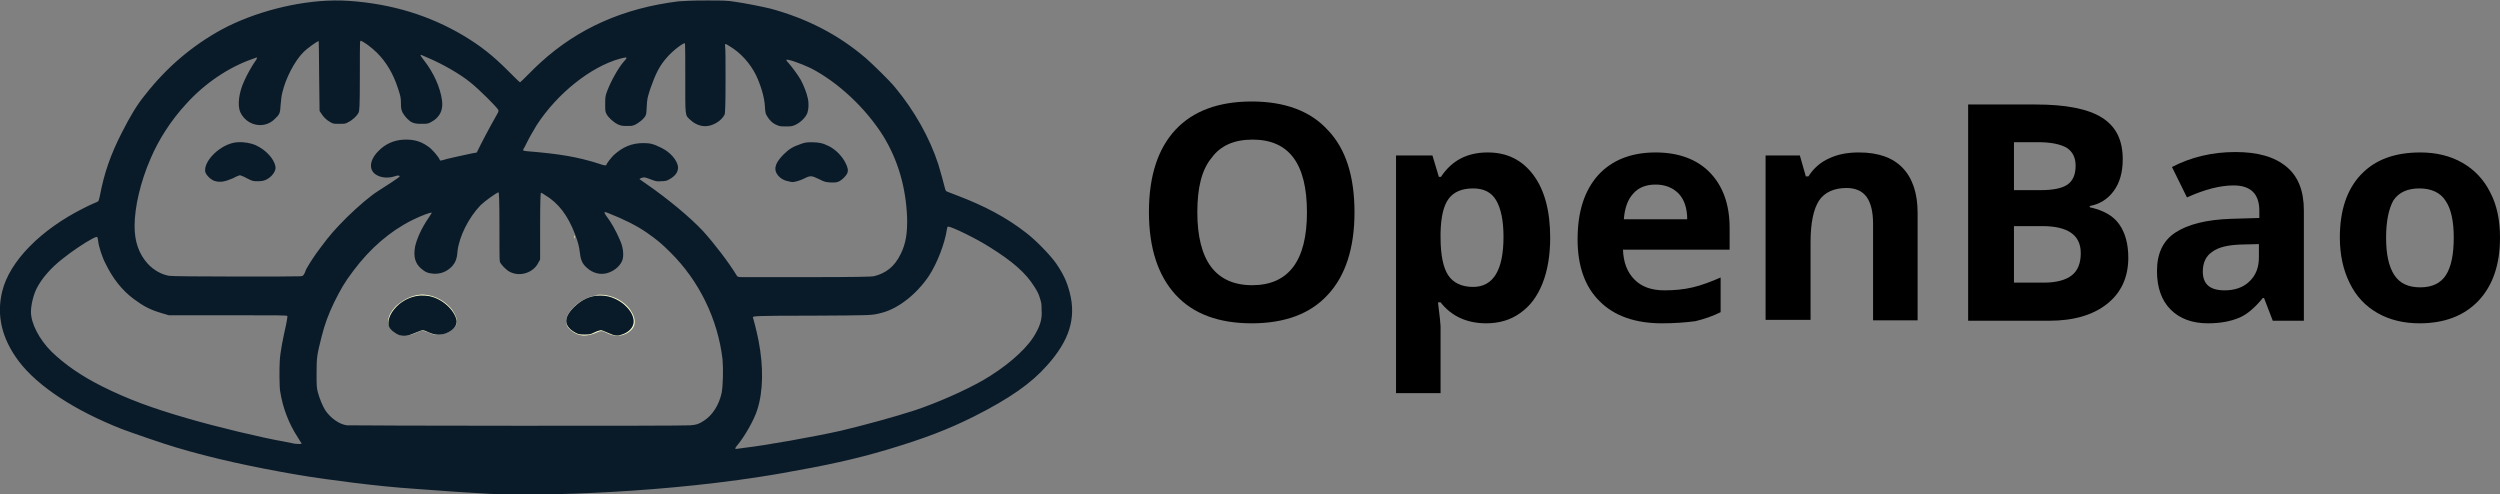 <?xml version="1.0" encoding="utf-8"?>
<!-- Generator: Adobe Illustrator 28.4.1, SVG Export Plug-In . SVG Version: 6.00 Build 0)  -->
<svg version="1.1" id="Layer_1" xmlns="http://www.w3.org/2000/svg" xmlns:xlink="http://www.w3.org/1999/xlink" x="0px" y="0px"
	 width="583.8px" height="115.4px" viewBox="0 0 583.8 115.4" style="enable-background:new 0 0 583.8 115.4;" xml:space="preserve"
	>
<rect x="0" y="0" width="583.8" height="115.4" fill="#808080" stroke="none"/>
<style type="text/css">
	.Drop_x0020_Shadow{fill:none;}
	.Round_x0020_Corners_x0020_2_x0020_pt{fill:#FFFFFF;stroke:#231F20;stroke-miterlimit:10;}
	.Live_x0020_Reflect_x0020_X{fill:none;}
	.Bevel_x0020_Soft{fill:url(#SVGID_1_);}
	.Dusk{fill:#FFFFFF;}
	.Foliage_GS{fill:#FFDD00;}
	.Pompadour_GS{fill-rule:evenodd;clip-rule:evenodd;fill:#44ADE2;}
	.st0{fill:#FDFCCF;}
	.st1{fill:#FDD0A4;}
	.st2{fill:#DAB991;}
	.st3{fill:#87D6BE;}
	.st4{fill:#79C0AB;}
	.st5{fill:#091A28;}
	.st6{fill:#FFFFFF;}
</style>
<linearGradient id="SVGID_1_" gradientUnits="userSpaceOnUse" x1="-67.285" y1="-535.617" x2="-66.578" y2="-534.91">
	<stop  offset="0" style="stop-color:#DEDFE3"/>
	<stop  offset="0.178" style="stop-color:#DADBDF"/>
	<stop  offset="0.361" style="stop-color:#CECFD3"/>
	<stop  offset="0.546" style="stop-color:#B9BCBF"/>
	<stop  offset="0.732" style="stop-color:#9CA0A2"/>
	<stop  offset="0.918" style="stop-color:#787D7E"/>
	<stop  offset="1" style="stop-color:#656B6C"/>
</linearGradient>
<g>
	<g id="g1_00000167391450335322893870000010991998584950502556_" transform="translate(-92.473,-129.484)">
		<g id="g2_00000148625723056282683120000002167713893616739771_">
			<path id="path7_00000039824057451084482720000015194929901142662845_" class="st0" d="M226.6,184.5c0,0,0.1,0.1,0.1,0.3
				c0,0.2,0.1,0.4,0,0.4c0,0-0.1-0.1-0.1-0.3C226.5,184.8,226.5,184.6,226.6,184.5z M232.7,198.3c2.7,0,5.6,1.5,7,3.6
				c1.6,2.4,1.3,4.3-1,5.5c-1.5,0.7-2.8,0.7-4.6-0.2c-0.9-0.5-1.4-0.5-2.2-0.1c-2.4,1.1-4.3,1-6-0.4c-0.9-0.7-1.2-1.3-1.2-2.3
				c0-2.3,3.7-5.5,6.9-5.9C231.9,198.3,232.3,198.3,232.7,198.3z M190.5,198.3c0.7-0.1,1.3,0,2,0.1c2.6,0.5,5.1,2.3,6.1,4.3
				c0.9,1.8,0.8,2.6-0.5,3.7c-1.3,1.1-3.5,1.6-4.9,1c-0.4-0.2-1-0.4-1.3-0.5c-0.6-0.2-0.7-0.3-1.3-0.1c-0.3,0.1-1,0.4-1.5,0.6
				c-0.7,0.3-1.1,0.4-2,0.4c-1.3,0-1.9-0.1-2.8-0.9c-1.8-1.5-1.5-3.7,0.6-5.9C186.6,199.5,188.5,198.5,190.5,198.3z"/>
			<g>
				<path class="st5" d="M342.3,197.9c-0.7-2.7-1.5-4.4-3.2-6.9c-1.4-2-4.9-5.6-7.2-7.3c-4.4-3.4-9.4-6.1-16-8.6
					c-1.3-0.5-2.4-0.9-2.5-1s-0.2-0.4-0.3-0.8c-0.2-0.9-1-3.7-1.5-5.4c-2-6.2-5.6-12.6-10.1-18c-1.3-1.6-5-5.2-6.8-6.8
					c-6.4-5.5-13.8-9.3-22.3-11.6c-1.6-0.4-6.1-1.3-8.3-1.6c-1.9-0.3-2.6-0.3-6.7-0.3c-3.6,0-5,0.1-6.5,0.2
					c-12.9,1.6-23.4,6.3-32.1,14.2c-0.7,0.6-2,1.9-3,2.9c-1,1-1.8,1.8-1.9,1.8s-1.3-1.2-2.8-2.7c-3.6-3.6-6.4-5.8-10.4-8.2
					c-7.9-4.7-16.7-7.4-26.6-8.1c-1.2-0.1-2.3-0.1-3.6-0.1c-8.6,0.1-18.7,2.7-26.3,6.8c-6.9,3.8-12.8,8.8-17.8,15.2
					c-1.9,2.3-3.4,4.8-5.5,8.9c-2.6,5.1-4.1,9.4-5.1,14.7c-0.1,0.6-0.3,1.2-0.4,1.3c-0.1,0.1-0.6,0.3-1.1,0.5
					c-0.5,0.2-1.5,0.7-2.3,1.1c-10,5-17.3,12.4-19,19.4c-1.4,5.6-0.1,11.1,3.9,16.4c4.4,5.8,13.1,11.5,24.1,15.8
					c2.4,0.9,9.9,3.5,12.7,4.3c8,2.4,17.4,4.5,28.5,6.4c7.2,1.2,19,2.7,26.7,3.2c7.7,0.6,14,1,17.8,1.2c11.9,0.6,42.1-0.2,68.3-4.8
					c10.3-1.8,17.2-3.3,24.6-5.5c8.7-2.6,14.2-4.7,20.4-7.8c8.3-4.2,13.3-7.7,17-11.9C342.2,209,343.8,203.8,342.3,197.9z
					 M214.7,164.3c0.1-0.1,0.5-0.9,0.9-1.7c0.8-1.6,1.4-2.5,2.2-3.9c4.8-7.4,12.6-13.6,19.4-15.5c0.7-0.2,1.3-0.3,1.4-0.3
					c0.3,0,0.2,0.3-0.4,0.9c-1.4,1.6-3.1,4.7-4,7.1c-0.4,1.1-0.4,1.4-0.4,2.9c0,1.5,0,1.7,0.3,2.3c0.4,0.8,1.6,1.9,2.6,2.4
					c0.7,0.3,0.9,0.4,2.1,0.4c1.3,0,1.4,0,2.2-0.4c1-0.6,1.7-1.2,2.1-1.8c0.3-0.5,0.3-0.6,0.4-2.3c0.1-1.8,0.1-1.9,0.8-4.1
					c1.3-3.7,2.2-5.5,4-7.5c1.3-1.5,3.8-3.4,4.1-3.2c0.1,0,0.1,3.7,0.1,8.1c0,9.2-0.1,8.6,1.2,9.8c1.4,1.3,3.2,1.8,4.9,1.2
					c1.5-0.5,2.6-1.5,3.1-2.5c0.1-0.3,0.2-2.2,0.2-7.9c0-4.1,0-7.7-0.1-8c-0.1-0.7,0-0.7,1.1,0c2.5,1.5,4.7,3.9,6.1,6.7
					c1.1,2.3,2,5.2,2.1,7.4c0.1,1.3,0.1,1.6,0.5,2.2c0.5,0.9,1.3,1.7,2.3,2.1c0.7,0.3,0.9,0.3,2.1,0.3c1.3,0,1.4,0,2.3-0.4
					c1.2-0.6,2.3-1.7,2.7-2.7c0.3-0.9,0.4-2.2,0.1-3.5c-0.2-1.1-1-3.1-1.6-4.2c-0.6-1.1-2.1-3.1-2.8-3.9c-0.4-0.4-0.6-0.7-0.6-0.8
					c0-0.4,3.4,0.8,5.7,1.9c6.4,3.3,12.8,9.3,16.9,15.8c3.5,5.7,5.3,12,5.6,19c0.1,3.7-0.3,6.2-1.5,8.6c-1.4,2.9-3.4,4.5-6.3,5.2
					c-0.6,0.1-4,0.2-15.1,0.2c-7.9,0-14.9,0-15.5,0c-1.2,0-1.2-0.1-1.4-0.4c-1.9-3.1-5.1-7.3-7.9-10.4c-3-3.2-8.2-7.5-13.1-10.9
					c-0.9-0.6-1.7-1.2-1.7-1.2c0-0.1,0.7-0.4,1.1-0.4c0.2,0,0.9,0.2,1.6,0.5c1.1,0.4,1.3,0.5,2.4,0.4c0.9,0,1.3-0.1,1.8-0.4
					c1.5-0.8,2.2-1.8,2.1-3c-0.2-1.5-1.8-3.4-3.9-4.4c-1.8-0.9-2.6-1.1-4.2-1.1c-2.7,0-4.8,0.9-6.9,2.8c-0.6,0.6-1.7,2-1.7,2.2
					c0,0.3-0.4,0.3-1.8-0.2c-5-1.6-9.3-2.3-16.7-2.9C214.6,164.7,214.5,164.6,214.7,164.3z M161.3,233.1c-0.4-0.1-1.5-0.3-2.5-0.5
					c-5.2-0.9-16-3.5-22.5-5.4c-8.3-2.4-14-4.5-20-7.5c-4.8-2.4-8.7-5.1-11.8-8.1c-2.9-2.9-4.8-6.6-4.8-9.3c0-1.6,0.6-4,1.3-5.4
					c1.2-2.4,3.4-4.9,6.1-7c2.1-1.7,5.4-3.9,6.8-4.6c0.7-0.4,1.1-0.5,1.2-0.5c0.2,0.1,0.2,0.4,0.3,1c0.1,1.1,0.9,3.7,1.7,5.2
					c1.7,3.5,3.8,6.2,6.6,8.3c2.3,1.7,3.8,2.5,6.5,3.3l1.7,0.5h13.8c12.5,0,13.8,0,13.9,0.2c0,0.1-0.1,1-0.3,1.9
					c-0.7,3.1-1.4,6.5-1.5,8.6c-0.1,1.5-0.1,6.1,0.1,7.1c0.6,3.8,2,7.5,4.1,10.7c0.4,0.7,0.8,1.3,0.9,1.4
					C162.9,233.2,162.3,233.2,161.3,233.1z M162.7,194c-0.9,0.1-30,0.1-30.7-0.1c-1.8-0.3-3.6-1.3-5-2.8c-2.1-2.3-3.1-5.2-3.1-8.8
					c0-4.5,1.4-10.4,3.7-15.7c1.9-4.5,4.8-9,8.3-12.8c4.4-4.9,10-8.6,15.4-10.5c0.6-0.2,1.1-0.4,1.1-0.4c0.2,0,0,0.5-0.4,1
					c-0.7,1-1.9,3.1-2.5,4.5c-1.3,2.8-1.6,5.8-0.9,7.3c1.5,3.2,5.6,4,8,1.6c1.2-1.1,1.3-1.4,1.4-3.3c0.1-1,0.2-2.2,0.4-2.9
					c0.8-3.4,2.9-7.4,4.9-9.4c1.1-1.1,3.4-2.7,3.6-2.6c0,0,0.1,3.7,0.1,8.2l0.1,8.1l0.4,0.6c0.5,0.8,1.2,1.5,2.1,2
					c0.7,0.4,0.8,0.4,2.1,0.4c1.2,0,1.5,0,2.1-0.4c0.9-0.4,2-1.4,2.4-2.2c0.2-0.5,0.3-1,0.3-8.5c0-4.4,0-8.1,0.1-8.2
					c0,0,0.1-0.1,0.1-0.1c0.5,0.1,2.4,1.4,3.8,2.8c2.2,2.2,3.8,4.9,4.9,8.3c0.6,1.8,0.7,2.2,0.7,3.6c0,1.2,0.1,1.4,0.4,2.1
					c0.5,0.9,1.5,2,2.3,2.3c0.5,0.2,0.9,0.3,2.1,0.3c1.3,0,1.5,0,2.2-0.4c0.4-0.2,1-0.6,1.3-0.9c1.1-1.1,1.5-2.3,1.3-4.1
					c-0.4-3.1-2-6.6-4.2-9.4c-0.8-1-1-1.4-0.7-1.3c0.1,0,0.7,0.3,1.4,0.6c3.4,1.4,7.8,3.9,10.2,5.9c2,1.6,6,5.6,6.4,6.3
					c0.1,0.2,0.1,0.3,0,0.6c-0.4,0.7-2.8,5-4,7.4l-1,2l-1.1,0.2c-0.6,0.1-2.2,0.5-3.7,0.8s-2.9,0.7-3.2,0.8c-0.5,0.1-0.6,0.1-0.6,0
					c-0.2-0.7-1.9-2.7-2.9-3.3c-1.7-1.2-3.4-1.6-5.6-1.5c-2.2,0.1-4.3,1-5.9,2.7c-2.2,2.2-2.3,4.7-0.1,5.7c1,0.5,2.5,0.6,3.8,0.2
					c0.8-0.3,1.3-0.3,1.3,0c0,0.1-0.8,0.6-1.8,1.3c-1,0.6-2.4,1.6-3.1,2c-2.2,1.4-4.7,3.6-7.4,6.2c-2.8,2.8-4.1,4.3-6.1,7
					c-1.6,2.1-2.6,3.7-3.4,5.1C163.4,193.9,163.3,193.9,162.7,194z M261,221.2c-0.6,2.8-2.1,5.2-4.1,6.5c-1.2,0.8-1.8,1-3.2,1.1
					c-1.5,0.2-79,0.1-80.2,0c-1.8-0.2-3.8-1.7-5-3.4c-0.7-1.1-1.4-2.8-1.8-4.3c-0.3-1.1-0.3-1.6-0.3-4.5c0-3.7,0.1-4.3,1.2-8.6
					c0.7-2.8,1.6-5.2,2.9-7.9c1.5-3,2.3-4.5,4.5-7.4c3.9-5.2,8.5-9.2,13.7-11.8c2-1,4.6-2,4.6-1.7c0,0-0.3,0.5-0.7,1.1
					c-1.6,2.3-2.8,4.9-3.2,6.8c-0.4,2.3,0,3.8,1.3,5c1,0.9,1.7,1.2,3,1.3c1.7,0.1,3.2-0.5,4.4-1.8c0.7-0.8,1.1-1.7,1.2-3.4
					c0.4-3.5,2.6-7.9,5.4-10.8c0.9-0.9,3.8-3,4.2-3c0.1,0,0.2,2,0.2,7.8c0,5.3,0,8,0.1,8.4c0.2,0.6,1.5,2,2.4,2.4
					c2.4,1.2,5.5,0.1,6.6-2.2l0.4-0.7l0-7.8c0-5.9,0.1-7.8,0.2-7.8c0.1,0,0.5,0.2,0.9,0.5c3.2,1.9,5.4,4.8,7.1,9.3
					c0.7,1.9,0.9,2.7,1.1,4.3c0.2,1.7,0.6,2.5,1.6,3.4c1.3,1.2,3,1.7,4.6,1.3c1.6-0.4,3-1.5,3.6-2.8c0.4-0.8,0.4-2.3,0-3.7
					c-0.4-1.4-1.8-4.2-2.8-5.7c-1.6-2.2-1.6-2.3-0.5-1.9c3.8,1.5,6.8,3,9.1,4.6c2.4,1.7,3.3,2.4,5.5,4.6c6.7,6.6,11.1,15.6,12.2,25
					C261.4,215.7,261.3,219.6,261,221.2z M333.8,208.2c-2.2,3.4-6.8,7.2-11.8,10.1c-4.4,2.5-10.8,5.3-15.9,7
					c-4.6,1.5-11.9,3.5-17.4,4.8c-6.3,1.4-17.5,3.4-22.7,4c-0.7,0.1-1.4,0.2-1.5,0.2c-0.5,0.1-0.4-0.2,0.2-0.9
					c1.6-1.9,3.9-5.9,4.6-8.2c1.4-4.3,1.5-10.1,0.3-16.2c-0.4-2.1-1.2-5.1-1.3-5.4c-0.2-0.3,0.7-0.4,13.7-0.4
					c14.4-0.1,13.8,0,16.5-0.7c3.8-1,8.1-4.4,10.9-8.6c1.9-2.9,3.7-7.5,4.2-10.9c0.1-0.5,0.1-0.6,0.3-0.6c0.8,0,6.6,2.8,9.7,4.8
					c5.3,3.3,8.4,6,10.4,9.2c0.8,1.3,1,1.6,1.4,3c0.3,0.9,0.3,1.3,0.3,2.4C335.9,204.1,335.3,205.8,333.8,208.2z"/>
				<path class="st5" d="M276.5,171.8c0.4,0.1,0.8,0.2,1,0.2c0.5,0,1.7-0.3,2.7-0.8c1.6-0.8,1.8-0.7,3.5,0.1
					c1.4,0.7,1.5,0.7,2.8,0.8c1.2,0,1.3,0,2-0.3c0.7-0.4,1.5-1.2,1.8-1.8c0.3-0.7,0.2-1.3-0.4-2.5c-0.8-1.6-2.4-3.2-3.9-3.9
					c-1.4-0.7-2.3-0.9-4.1-0.9c-1.1,0-1.6,0.1-2.4,0.4c-1.8,0.6-2.8,1.2-4,2.4c-1.9,1.9-2.4,3.3-1.6,4.6
					C274.5,171,275.4,171.6,276.5,171.8z"/>
				<path class="st5" d="M236.4,199.4c-1.2-0.6-2.3-0.9-3.8-0.9c-2.3,0-4.2,0.9-6.1,2.7c-2.5,2.5-2.4,4.5,0.4,6
					c0.6,0.3,0.8,0.4,2,0.4c1.2,0,1.4,0,2.4-0.5c0.6-0.3,1.3-0.5,1.5-0.5c0.2,0,0.8,0.2,1.4,0.5c0.6,0.3,1.3,0.5,1.5,0.6
					c0.8,0.2,1.2,0.2,2-0.1c1.3-0.4,2.3-1.3,2.6-2.2C241,203.5,239.2,200.8,236.4,199.4z"/>
				<path class="st5" d="M192.5,198.6c-0.6-0.1-1.2-0.1-1.8-0.1c-1.8,0.1-3.5,0.8-5,2c-1.9,1.6-2.9,3.7-2.4,5.2
					c0.2,0.7,1.4,1.7,2.3,2c1.3,0.4,2.3,0.2,4.1-0.6c0.7-0.3,1.3-0.5,1.5-0.5s0.8,0.2,1.4,0.5c1.4,0.6,2.4,0.7,3.8,0.3
					c1.7-0.6,2.9-1.8,2.7-3.1C198.6,201.8,195.6,199.1,192.5,198.6z"/>
				<path class="st5" d="M152.2,163.4c-1.1-0.5-2.8-0.8-4.2-0.7c-0.5,0-0.9,0.1-1.3,0.2c-3.4,0.9-6.7,4.4-6.3,6.7
					c0.2,0.8,1.4,2,2.4,2.2c1.2,0.3,2.2,0.1,4.1-0.7c0.7-0.4,1.5-0.7,1.6-0.7s0.9,0.3,1.6,0.7c1.4,0.7,1.4,0.7,2.6,0.7
					c0.9,0,1.3-0.1,1.8-0.3c1.4-0.6,2.5-2.1,2.3-3.1C156.5,166.6,154.6,164.5,152.2,163.4z"/>
			</g>
		</g>
	</g>
	<g>
		<path d="M316.3,49.6c0,8.3-2.1,14.8-6.2,19.2c-4.1,4.5-10.1,6.7-17.8,6.7c-7.7,0-13.7-2.2-17.8-6.7c-4.1-4.5-6.2-10.9-6.2-19.3
			s2.1-14.8,6.2-19.2c4.1-4.4,10.1-6.6,17.8-6.6s13.7,2.2,17.8,6.7C314.3,34.8,316.3,41.2,316.3,49.6z M279.6,49.6
			c0,5.6,1.1,9.9,3.2,12.7c2.1,2.8,5.3,4.3,9.6,4.3c8.5,0,12.8-5.7,12.8-17c0-11.4-4.2-17-12.7-17c-4.3,0-7.5,1.4-9.6,4.3
			C280.6,39.7,279.6,43.9,279.6,49.6z"/>
		<path d="M347.1,75.5c-4.5,0-8.1-1.6-10.7-4.9h-0.6c0.4,3.2,0.6,5.1,0.6,5.6v15.6H326V36.3h8.5l1.5,5h0.5c2.5-3.8,6.1-5.7,10.9-5.7
			c4.6,0,8.1,1.8,10.7,5.3c2.6,3.5,3.9,8.4,3.9,14.6c0,4.1-0.6,7.7-1.8,10.7c-1.2,3-2.9,5.3-5.2,6.9
			C352.8,74.7,350.1,75.5,347.1,75.5z M344,44c-2.6,0-4.5,0.8-5.7,2.4c-1.2,1.6-1.8,4.2-1.9,7.9v1.1c0,4.1,0.6,7.1,1.8,8.9
			c1.2,1.8,3.2,2.7,5.8,2.7c4.7,0,7.1-3.9,7.1-11.7c0-3.8-0.6-6.6-1.7-8.5C348.3,44.9,346.5,44,344,44z"/>
		<path d="M388.1,75.5c-6.2,0-11.1-1.7-14.5-5.1c-3.5-3.4-5.2-8.3-5.2-14.5c0-6.5,1.6-11.4,4.8-15c3.2-3.5,7.7-5.3,13.4-5.3
			c5.4,0,9.7,1.6,12.7,4.7c3,3.1,4.6,7.4,4.6,12.9v5.1h-24.9c0.1,3,1,5.3,2.7,7c1.7,1.7,4,2.5,7,2.5c2.3,0,4.5-0.2,6.6-0.7
			c2.1-0.5,4.2-1.3,6.5-2.3v8.1c-1.8,0.9-3.8,1.6-5.9,2.1C393.6,75.3,391.1,75.5,388.1,75.5z M386.6,43.1c-2.2,0-4,0.7-5.2,2.1
			c-1.3,1.4-2,3.4-2.2,6h14.8c0-2.6-0.7-4.6-2-6C390.6,43.8,388.8,43.1,386.6,43.1z"/>
		<path d="M447.9,74.8h-10.5V52.3c0-2.8-0.5-4.9-1.5-6.3c-1-1.4-2.6-2.1-4.7-2.1c-2.9,0-5.1,1-6.4,2.9c-1.3,2-2,5.2-2,9.8v18.1
			h-10.5V36.3h8l1.4,4.9h0.6c1.2-1.9,2.8-3.3,4.8-4.2c2.1-1,4.4-1.4,7-1.4c4.5,0,7.9,1.2,10.2,3.6c2.3,2.4,3.5,5.9,3.5,10.5V74.8z"
			/>
		<path d="M459.6,24.4h15.7c7.1,0,12.3,1,15.6,3.1s4.8,5.3,4.8,9.7c0,3-0.7,5.5-2.1,7.4c-1.4,1.9-3.3,3.1-5.6,3.5v0.3
			c3.2,0.7,5.5,2,6.9,4c1.4,2,2.1,4.6,2.1,7.8c0,4.6-1.7,8.2-5,10.8c-3.3,2.6-7.8,3.9-13.5,3.9h-18.9V24.4z M470.3,44.4h6.2
			c2.9,0,5-0.4,6.3-1.3c1.3-0.9,1.9-2.4,1.9-4.4c0-1.9-0.7-3.3-2.1-4.2c-1.4-0.8-3.6-1.3-6.7-1.3h-5.6V44.4z M470.3,52.9V66h7
			c2.9,0,5.1-0.6,6.5-1.7c1.4-1.1,2.1-2.8,2.1-5.2c0-4.2-3-6.3-9-6.3H470.3z"/>
		<path d="M530.7,74.8l-2-5.2h-0.3c-1.8,2.2-3.6,3.8-5.5,4.6s-4.3,1.3-7.3,1.3c-3.7,0-6.6-1.1-8.7-3.2c-2.1-2.1-3.2-5.1-3.2-9
			c0-4.1,1.4-7.1,4.3-9c2.9-1.9,7.2-3,12.9-3.2l6.7-0.2v-1.7c0-3.9-2-5.9-6-5.9c-3.1,0-6.7,0.9-10.9,2.8l-3.5-7.1
			c4.4-2.3,9.4-3.5,14.8-3.5c5.2,0,9.1,1.1,11.9,3.4c2.8,2.3,4.1,5.7,4.1,10.3v25.7H530.7z M527.5,57l-4.1,0.1
			c-3.1,0.1-5.3,0.6-6.8,1.7c-1.5,1-2.2,2.6-2.2,4.6c0,3,1.7,4.4,5.1,4.4c2.4,0,4.4-0.7,5.8-2.1c1.5-1.4,2.2-3.3,2.2-5.6V57z"/>
		<path d="M583.8,55.5c0,6.3-1.7,11.2-5,14.7c-3.3,3.5-7.9,5.3-13.8,5.3c-3.7,0-7-0.8-9.8-2.4s-5-3.9-6.5-7c-1.5-3-2.3-6.6-2.3-10.6
			c0-6.3,1.6-11.2,4.9-14.7c3.3-3.5,7.9-5.2,13.9-5.2c3.7,0,7,0.8,9.8,2.4c2.8,1.6,5,3.9,6.5,6.9C583.1,47.9,583.8,51.5,583.8,55.5z
			 M557.2,55.5c0,3.8,0.6,6.7,1.9,8.7c1.3,2,3.3,2.9,6.1,2.9c2.8,0,4.8-1,6-2.9c1.2-1.9,1.8-4.8,1.8-8.7c0-3.8-0.6-6.7-1.9-8.6
			c-1.2-1.9-3.3-2.9-6.1-2.9c-2.8,0-4.8,0.9-6.1,2.8C557.8,48.8,557.2,51.7,557.2,55.5z"/>
	</g>
</g>
</svg>
